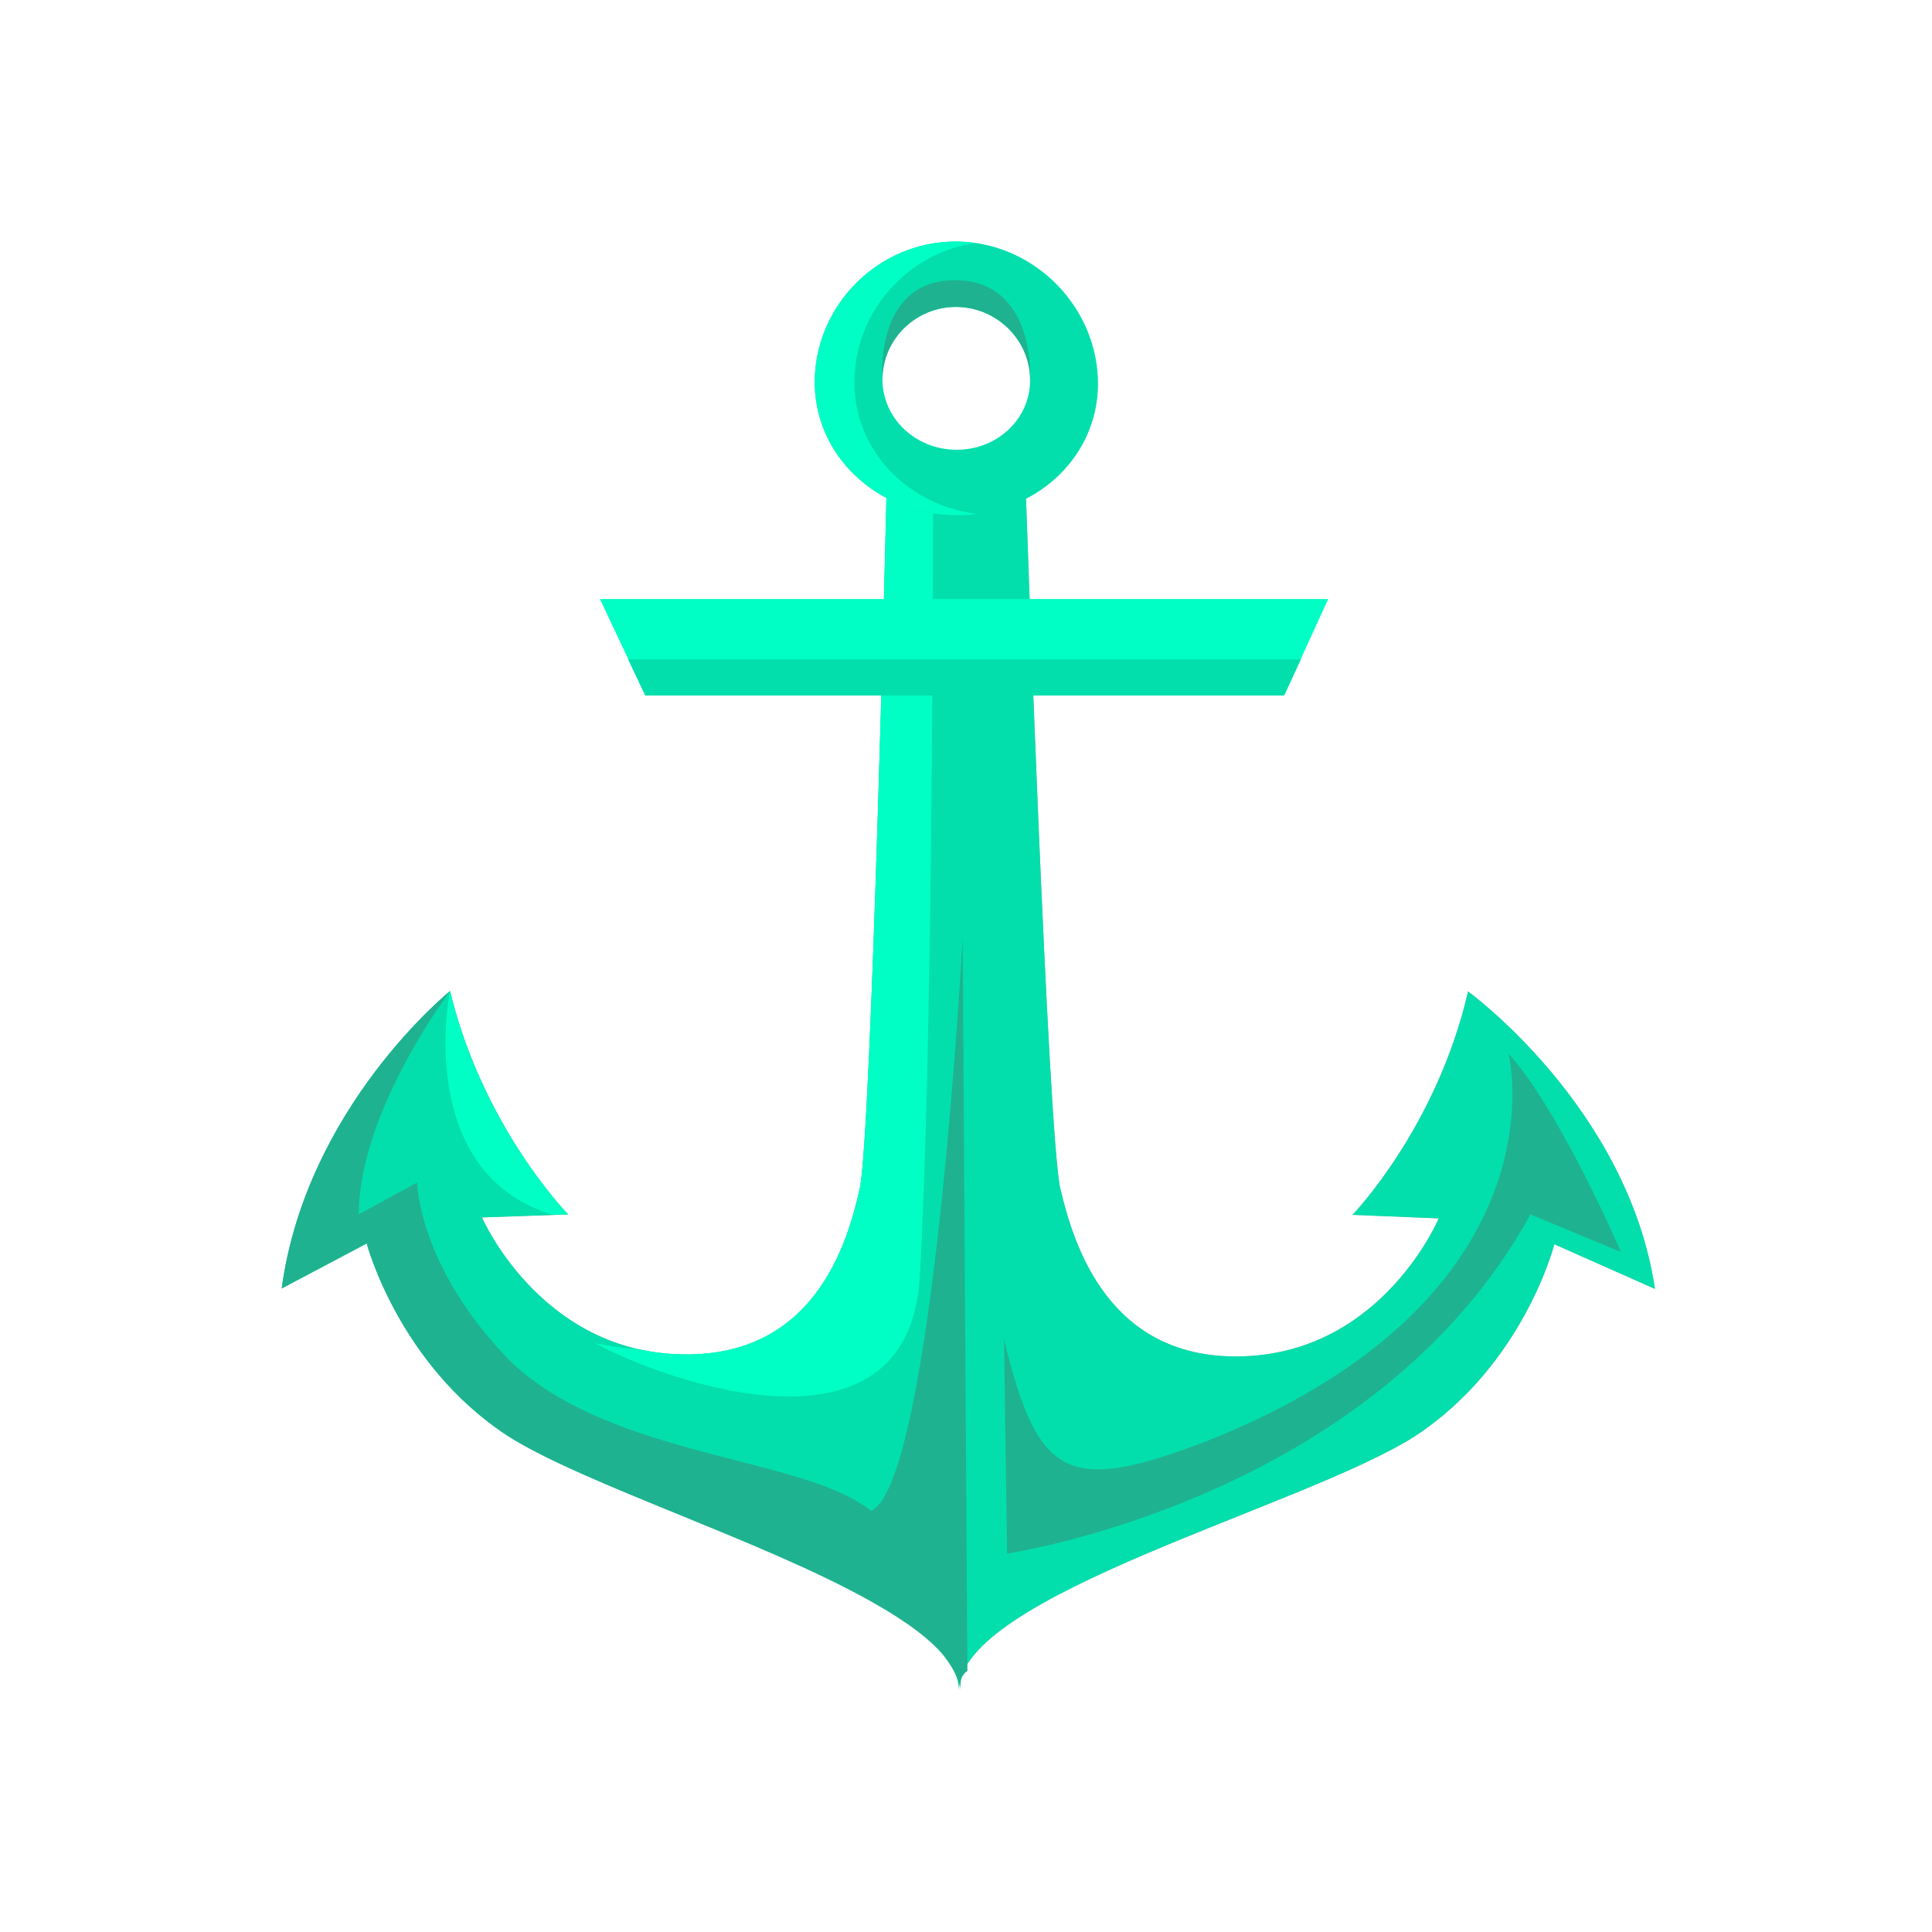 <svg width="48" height="48" viewBox="0 0 48 48" fill="none" xmlns="http://www.w3.org/2000/svg">
<path d="M25.489 12.333C25.489 12.333 26.033 28.201 26.344 29.532C26.66 30.862 27.512 33.844 30.948 33.695C34.375 33.546 35.745 30.27 35.745 30.27L33.601 30.183C33.601 30.183 35.689 28.032 36.474 24.633C36.474 24.633 40.442 27.513 41.117 32.022L38.617 30.913C38.617 30.913 37.858 33.906 35.157 35.68C32.374 37.454 23.813 39.633 23.825 42C23.813 39.633 15.429 37.454 12.624 35.68C9.903 33.906 9.113 30.893 9.113 30.893L7 32.011C7.611 27.502 11.181 24.624 11.181 24.624C12.002 28.024 14.115 30.172 14.115 30.172L11.974 30.247C11.974 30.247 13.381 33.501 16.808 33.647C20.243 33.796 21.061 30.865 21.361 29.534C21.656 28.203 22.026 12.336 22.026 12.336H25.492L25.489 12.333Z" fill="#A8A8A8"/>
<path d="M25.489 12.333C25.489 12.333 26.033 28.201 26.344 29.532C26.66 30.862 27.512 33.844 30.948 33.695C34.375 33.546 35.745 30.27 35.745 30.27L33.601 30.183C33.601 30.183 35.689 28.032 36.474 24.633C36.474 24.633 40.442 27.513 41.117 32.022L38.617 30.913C38.617 30.913 37.858 33.906 35.157 35.68C32.374 37.454 23.813 39.633 23.825 42C23.813 39.633 15.429 37.454 12.624 35.68C9.903 33.906 9.113 30.893 9.113 30.893L7 32.011C7.611 27.502 11.181 24.624 11.181 24.624C12.002 28.024 14.115 30.172 14.115 30.172L11.974 30.247C11.974 30.247 13.381 33.501 16.808 33.647C20.243 33.796 21.061 30.865 21.361 29.534C21.656 28.203 22.026 12.336 22.026 12.336H25.492L25.489 12.333Z" fill="#02DFAC"/>
<path d="M21.644 37.535C21.546 37.454 21.423 37.378 21.317 37.314C19.448 36.179 14.958 36.081 12.627 33.765C10.391 31.449 10.363 29.38 10.363 29.38L8.914 30.169C8.922 27.605 11.184 24.621 11.184 24.621C11.184 24.621 7.611 27.499 7 32.008L9.11 30.89C9.11 30.89 9.9 33.903 12.621 35.677C14.516 36.881 18.946 38.274 21.628 39.781C21.726 39.838 21.821 39.891 21.916 39.947C21.972 39.981 22.028 40.012 22.081 40.045C22.171 40.102 22.258 40.155 22.342 40.211C22.41 40.256 22.474 40.298 22.538 40.343C22.62 40.399 22.698 40.455 22.771 40.511C22.824 40.551 22.872 40.59 22.922 40.629C22.976 40.671 23.023 40.713 23.071 40.756C23.118 40.795 23.166 40.837 23.208 40.879C23.281 40.949 23.345 41.017 23.407 41.087C23.446 41.132 23.477 41.177 23.511 41.222C23.539 41.258 23.564 41.297 23.589 41.334C23.62 41.379 23.648 41.427 23.673 41.471C23.766 41.645 23.864 41.822 23.866 41.999C23.866 41.834 23.83 41.671 24.035 41.508L23.917 23.296C23.917 23.296 23.194 36.8 21.647 37.535H21.644Z" fill="#1FB290"/>
<path d="M24.945 33.274L25.021 38.597C25.021 38.597 34.128 37.269 38.023 30.172L40.274 31.107C40.274 31.107 38.741 27.558 37.48 26.18C37.48 26.18 38.982 32.202 30.017 35.79C26.554 37.12 25.792 36.775 24.945 33.277V33.274Z" fill="#1FB290"/>
<path d="M22.023 12.333C22.023 12.333 21.653 28.201 21.359 29.532C21.059 30.862 20.241 33.793 16.805 33.644C16.471 33.63 16.158 33.586 15.861 33.518C15.852 33.518 15.844 33.518 15.838 33.518C15.491 33.504 15.163 33.451 14.852 33.378C14.874 33.389 14.897 33.395 14.919 33.406C14.877 33.395 14.832 33.386 14.79 33.375C16.57 34.335 22.547 36.466 22.849 31.755C23.141 26.808 23.18 15.792 23.183 12.336H22.023V12.333Z" fill="#00FFC4"/>
<path d="M23.74 6C21.866 6 20.299 7.522 20.243 9.4C20.187 11.278 21.77 12.8 23.78 12.8C25.789 12.8 27.355 11.278 27.277 9.4C27.198 7.522 25.615 6 23.74 6ZM23.768 11.174C22.737 11.174 21.911 10.38 21.924 9.4C21.939 8.42 22.754 7.626 23.749 7.626C24.744 7.626 25.57 8.42 25.593 9.4C25.618 10.38 24.8 11.174 23.768 11.174Z" fill="#02DFAC"/>
<path d="M23.727 6.96C21.692 6.96 21.925 9.475 21.925 9.4C21.939 8.42 22.754 7.625 23.749 7.625C24.744 7.625 25.57 8.42 25.593 9.4C25.593 9.475 25.758 6.96 23.724 6.96H23.727Z" fill="#1FB290"/>
<path d="M31.903 17.28H16.034L14.905 14.883H32.999L31.903 17.28Z" fill="#00FFC4"/>
<path d="M15.606 16.382L16.034 17.28H31.903L32.321 16.382H15.606Z" fill="#02DFAC"/>
<path d="M13.725 30.183L14.112 30.169C14.112 30.169 11.999 28.021 11.178 24.621C11.178 24.621 10.265 29.119 13.725 30.18V30.183Z" fill="#00FFC4"/>
<path d="M21.227 9.4C21.28 7.69 22.583 6.275 24.234 6.037C24.074 6.014 23.909 6 23.74 6C21.866 6 20.299 7.522 20.243 9.4C20.187 11.278 21.77 12.8 23.78 12.8C23.948 12.8 24.11 12.789 24.27 12.769C22.499 12.544 21.174 11.124 21.227 9.4Z" fill="#00FFC4"/>
</svg>
